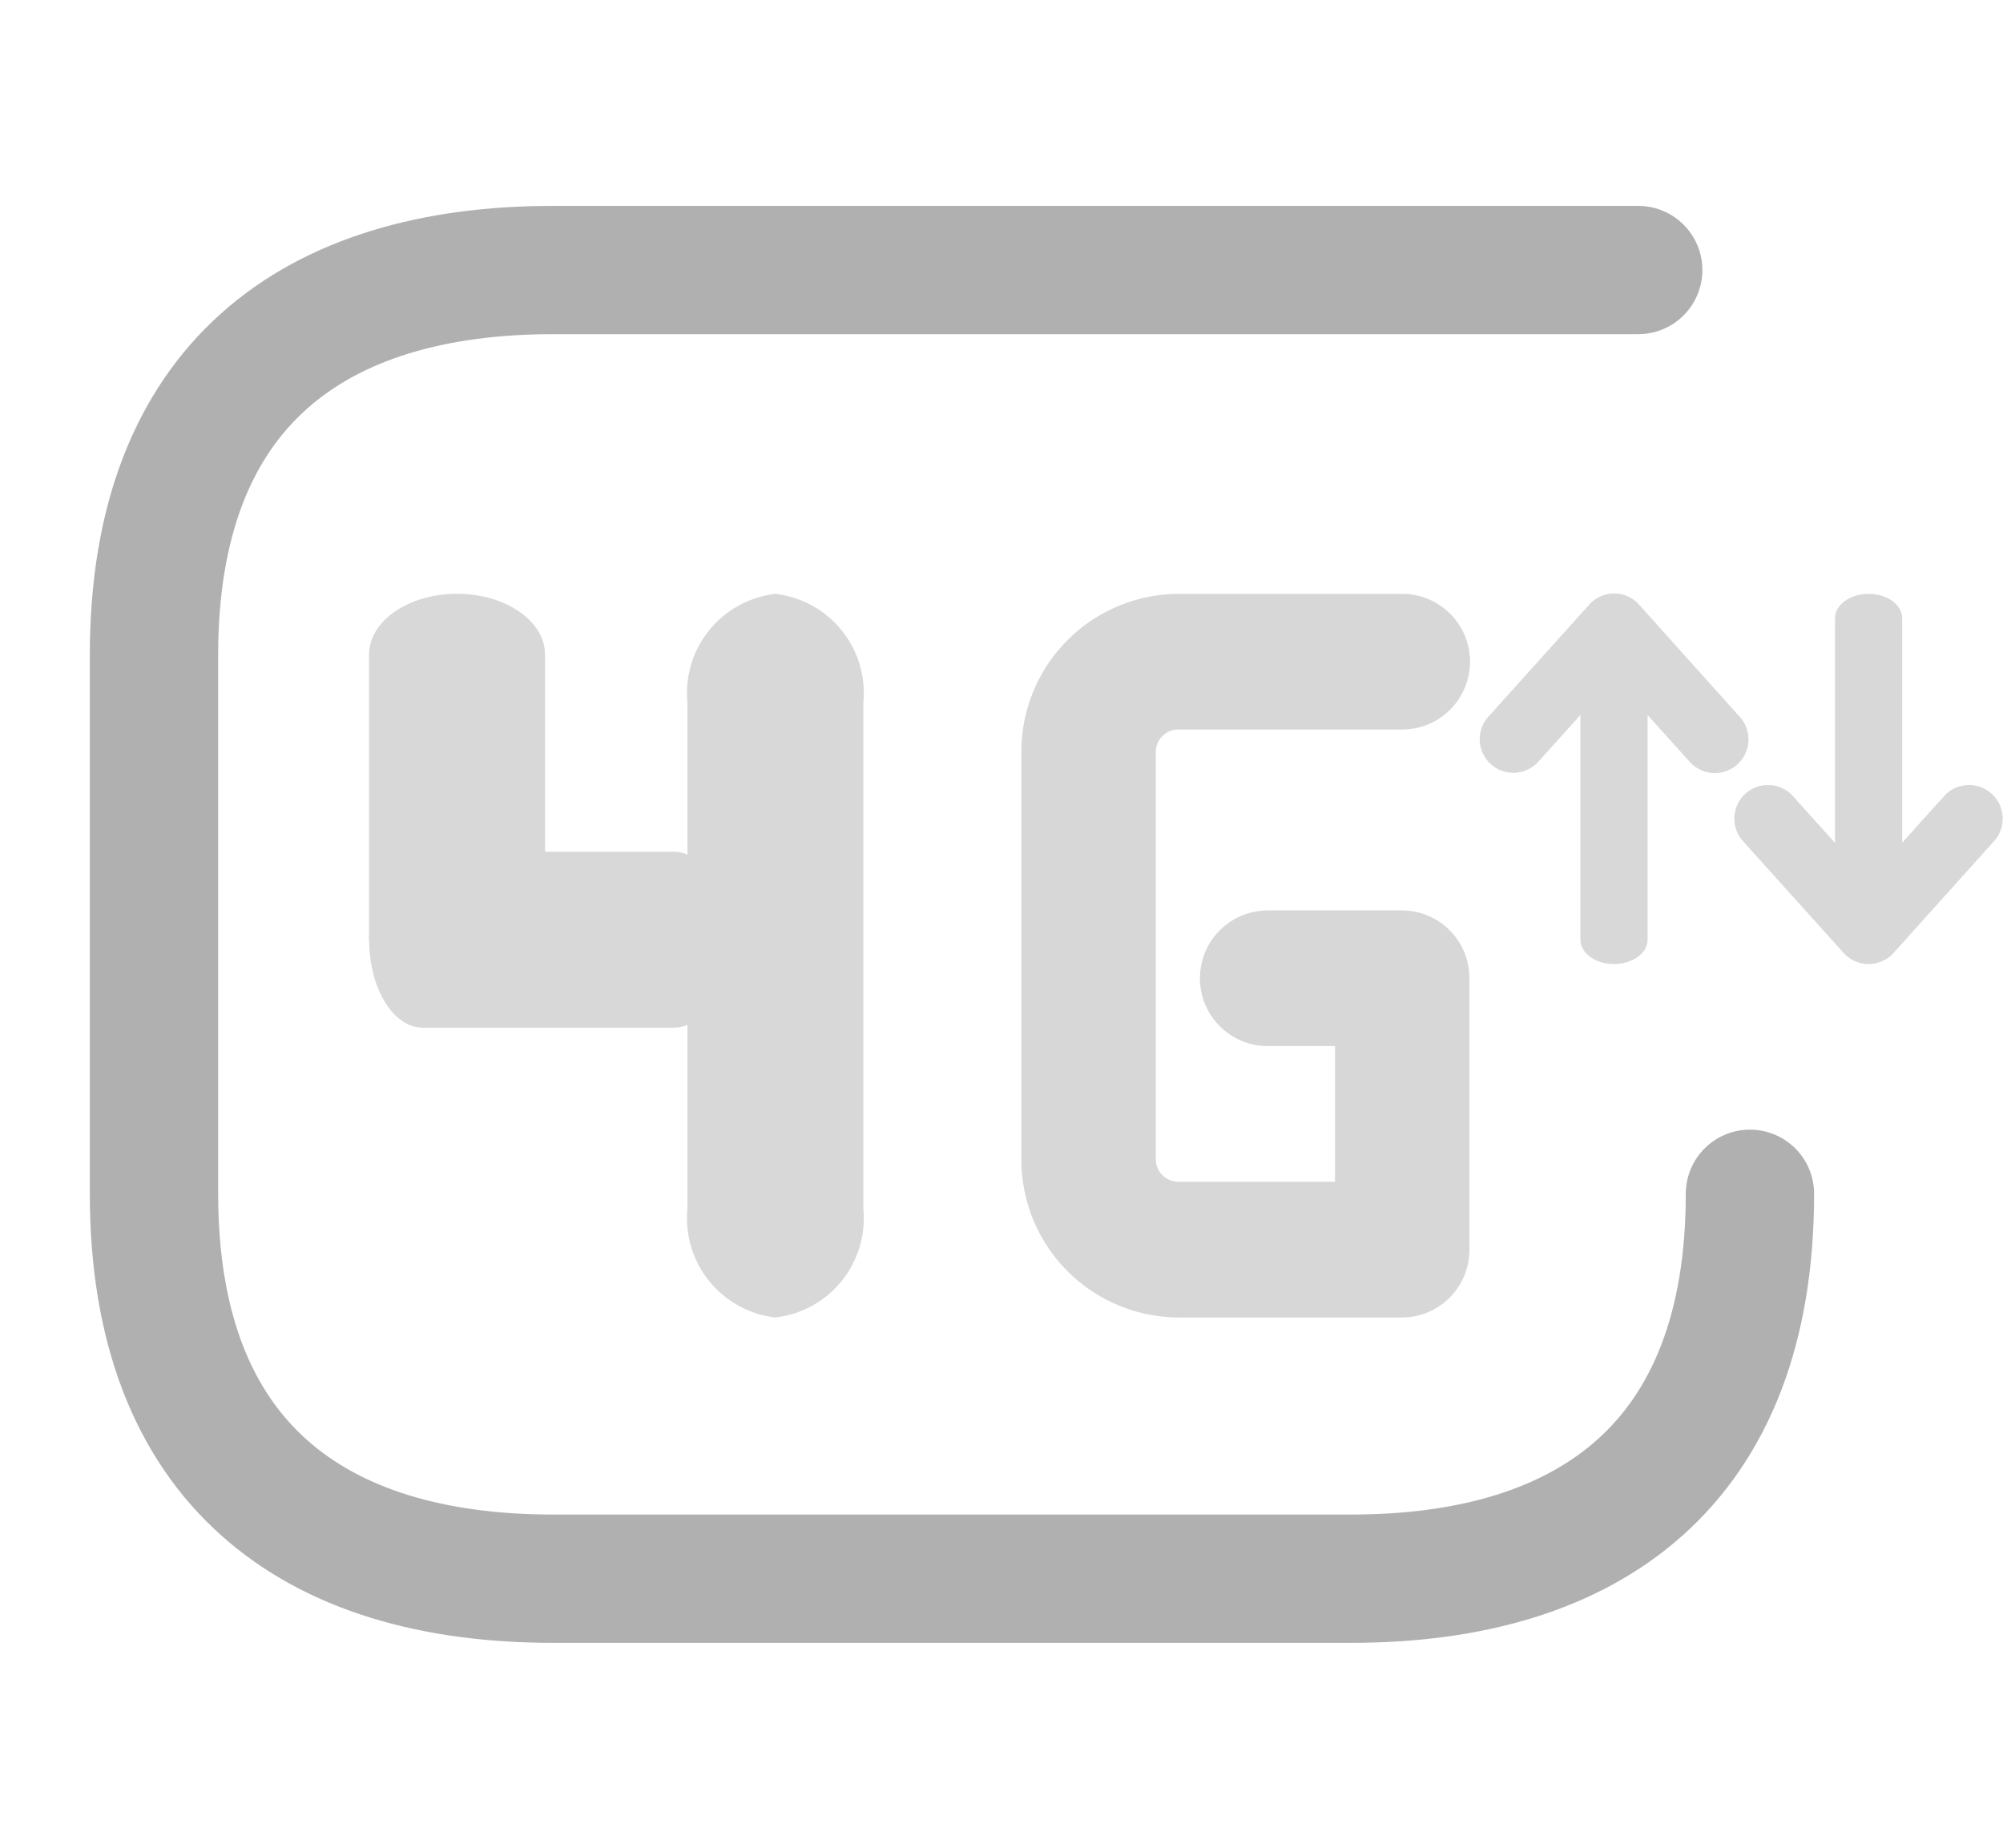 <svg xmlns="http://www.w3.org/2000/svg" width="23.413" height="21.608" viewBox="0 0 23.413 21.608">
  <g id="Group_134098" data-name="Group 134098" transform="translate(5823.759 -3737.855)">
    <g id="Group_134096" data-name="Group 134096" transform="translate(-4 -14)">
      <g id="Group_134095" data-name="Group 134095" transform="translate(-31 -53.202)">
        <g id="Group_134091" data-name="Group 134091" transform="translate(-5784.445 3812)" opacity="0.7">
          <path id="Path_148049" data-name="Path 148049" d="M16.951,21.46H14.333A1.844,1.844,0,0,1,12.5,19.609V14.851A1.844,1.844,0,0,1,14.333,13h2.618a.793.793,0,0,1,0,1.586H14.333a.263.263,0,0,0-.262.264v4.759a.263.263,0,0,0,.262.264h1.833V18.287H15.38a.793.793,0,0,1,0-1.586h1.571a.79.79,0,0,1,.786.793v3.172A.79.79,0,0,1,16.951,21.46Z" transform="translate(-4.875 -13)" fill="#b0b0b0" opacity="0.7"/>
          <g id="Group_134079" data-name="Group 134079" transform="translate(0 0)" opacity="0.7">
            <g id="Group_134076" data-name="Group 134076" transform="translate(3.721)">
              <path id="Path_148046" data-name="Path 148046" d="M7.191,2.057H1.269A1.168,1.168,0,0,1,0,1.028,1.168,1.168,0,0,1,1.269,0H7.191A1.168,1.168,0,0,1,8.46,1.028,1.168,1.168,0,0,1,7.191,2.057Z" transform="translate(0 8.46) rotate(-90)" fill="#b0b0b0"/>
            </g>
            <g id="Group_134077" data-name="Group 134077" transform="translate(0 0)">
              <path id="Path_148046-2" data-name="Path 148046" d="M4.021,2.057H.71C.318,2.057,0,1.6,0,1.028S.318,0,.71,0H4.021c.392,0,.71.461.71,1.028S4.412,2.057,4.021,2.057Z" transform="translate(0 4.73) rotate(-90)" fill="#b0b0b0"/>
            </g>
            <g id="Group_134078" data-name="Group 134078" transform="translate(4.19 3.015) rotate(90)">
              <path id="Path_148046-3" data-name="Path 148046" d="M3.561,2.057H.628C.282,2.057,0,1.6,0,1.028S.282,0,.628,0H3.561c.347,0,.628.461.628,1.028S3.908,2.057,3.561,2.057Z" transform="translate(0 4.189) rotate(-90)" fill="#b0b0b0"/>
            </g>
          </g>
        </g>
        <g id="Group_134092" data-name="Group 134092" transform="translate(-5771.465 3812)" opacity="0.7">
          <g id="Group_134081" data-name="Group 134081" transform="translate(2.977 0)" opacity="0.7">
            <path id="Path_148051" data-name="Path 148051" d="M13.571,9.095a.394.394,0,0,1-.292-.13L12.1,7.655a.393.393,0,0,1,.584-.526l.886.985.886-.985a.393.393,0,0,1,.584.526L13.863,8.965A.394.394,0,0,1,13.571,9.095Z" transform="translate(-12 -4.767)" fill="#b0b0b0"/>
            <path id="Path_148053" data-name="Path 148053" d="M14.643,0c-.217,0-.393.128-.393.286V3.9c0,.158.176.286.393.286s.393-.128.393-.286V.286C15.036.128,14.86,0,14.643,0Z" transform="translate(-13.072)" fill="#b0b0b0"/>
          </g>
          <g id="Group_134090" data-name="Group 134090" transform="translate(3.143 4.328) rotate(180)" opacity="0.7">
            <path id="Path_148051-2" data-name="Path 148051" d="M1.571,2.1a.394.394,0,0,1-.292-.13L.1.656A.393.393,0,0,1,.685.13l.886.985L2.458.13a.393.393,0,0,1,.584.526L1.864,1.965A.394.394,0,0,1,1.571,2.1Z" transform="translate(0 2.233)" fill="#b0b0b0"/>
            <path id="Path_148053-2" data-name="Path 148053" d="M.393,0C.176,0,0,.128,0,.286V3.9c0,.158.176.286.393.286S.786,4.062.786,3.9V.286C.786.128.61,0,.393,0Z" transform="translate(1.178)" fill="#b0b0b0"/>
          </g>
        </g>
      </g>
    </g>
    <g id="vuesax_twotone_sms-tracking" data-name="vuesax/twotone/sms-tracking" transform="translate(-5181.503 4011.463) rotate(180)">
      <g id="sms-tracking" transform="translate(620 252)">
        <path id="Vector" d="M0,4.5C0,1.35,1.865,0,4.664,0h9.327c2.8,0,4.664,1.35,4.664,4.5v6.3c0,3.151-1.865,4.5-4.664,4.5H1.306" transform="translate(1.801 3.151)" fill="none" stroke="#b0b0b0" stroke-linecap="round" stroke-linejoin="round" stroke-width="1.5"/>
        <path id="Vector-2" data-name="Vector" d="M0,0H22.255V21.608H0Z" fill="none" opacity="0"/>
      </g>
    </g>
  </g>
</svg>

